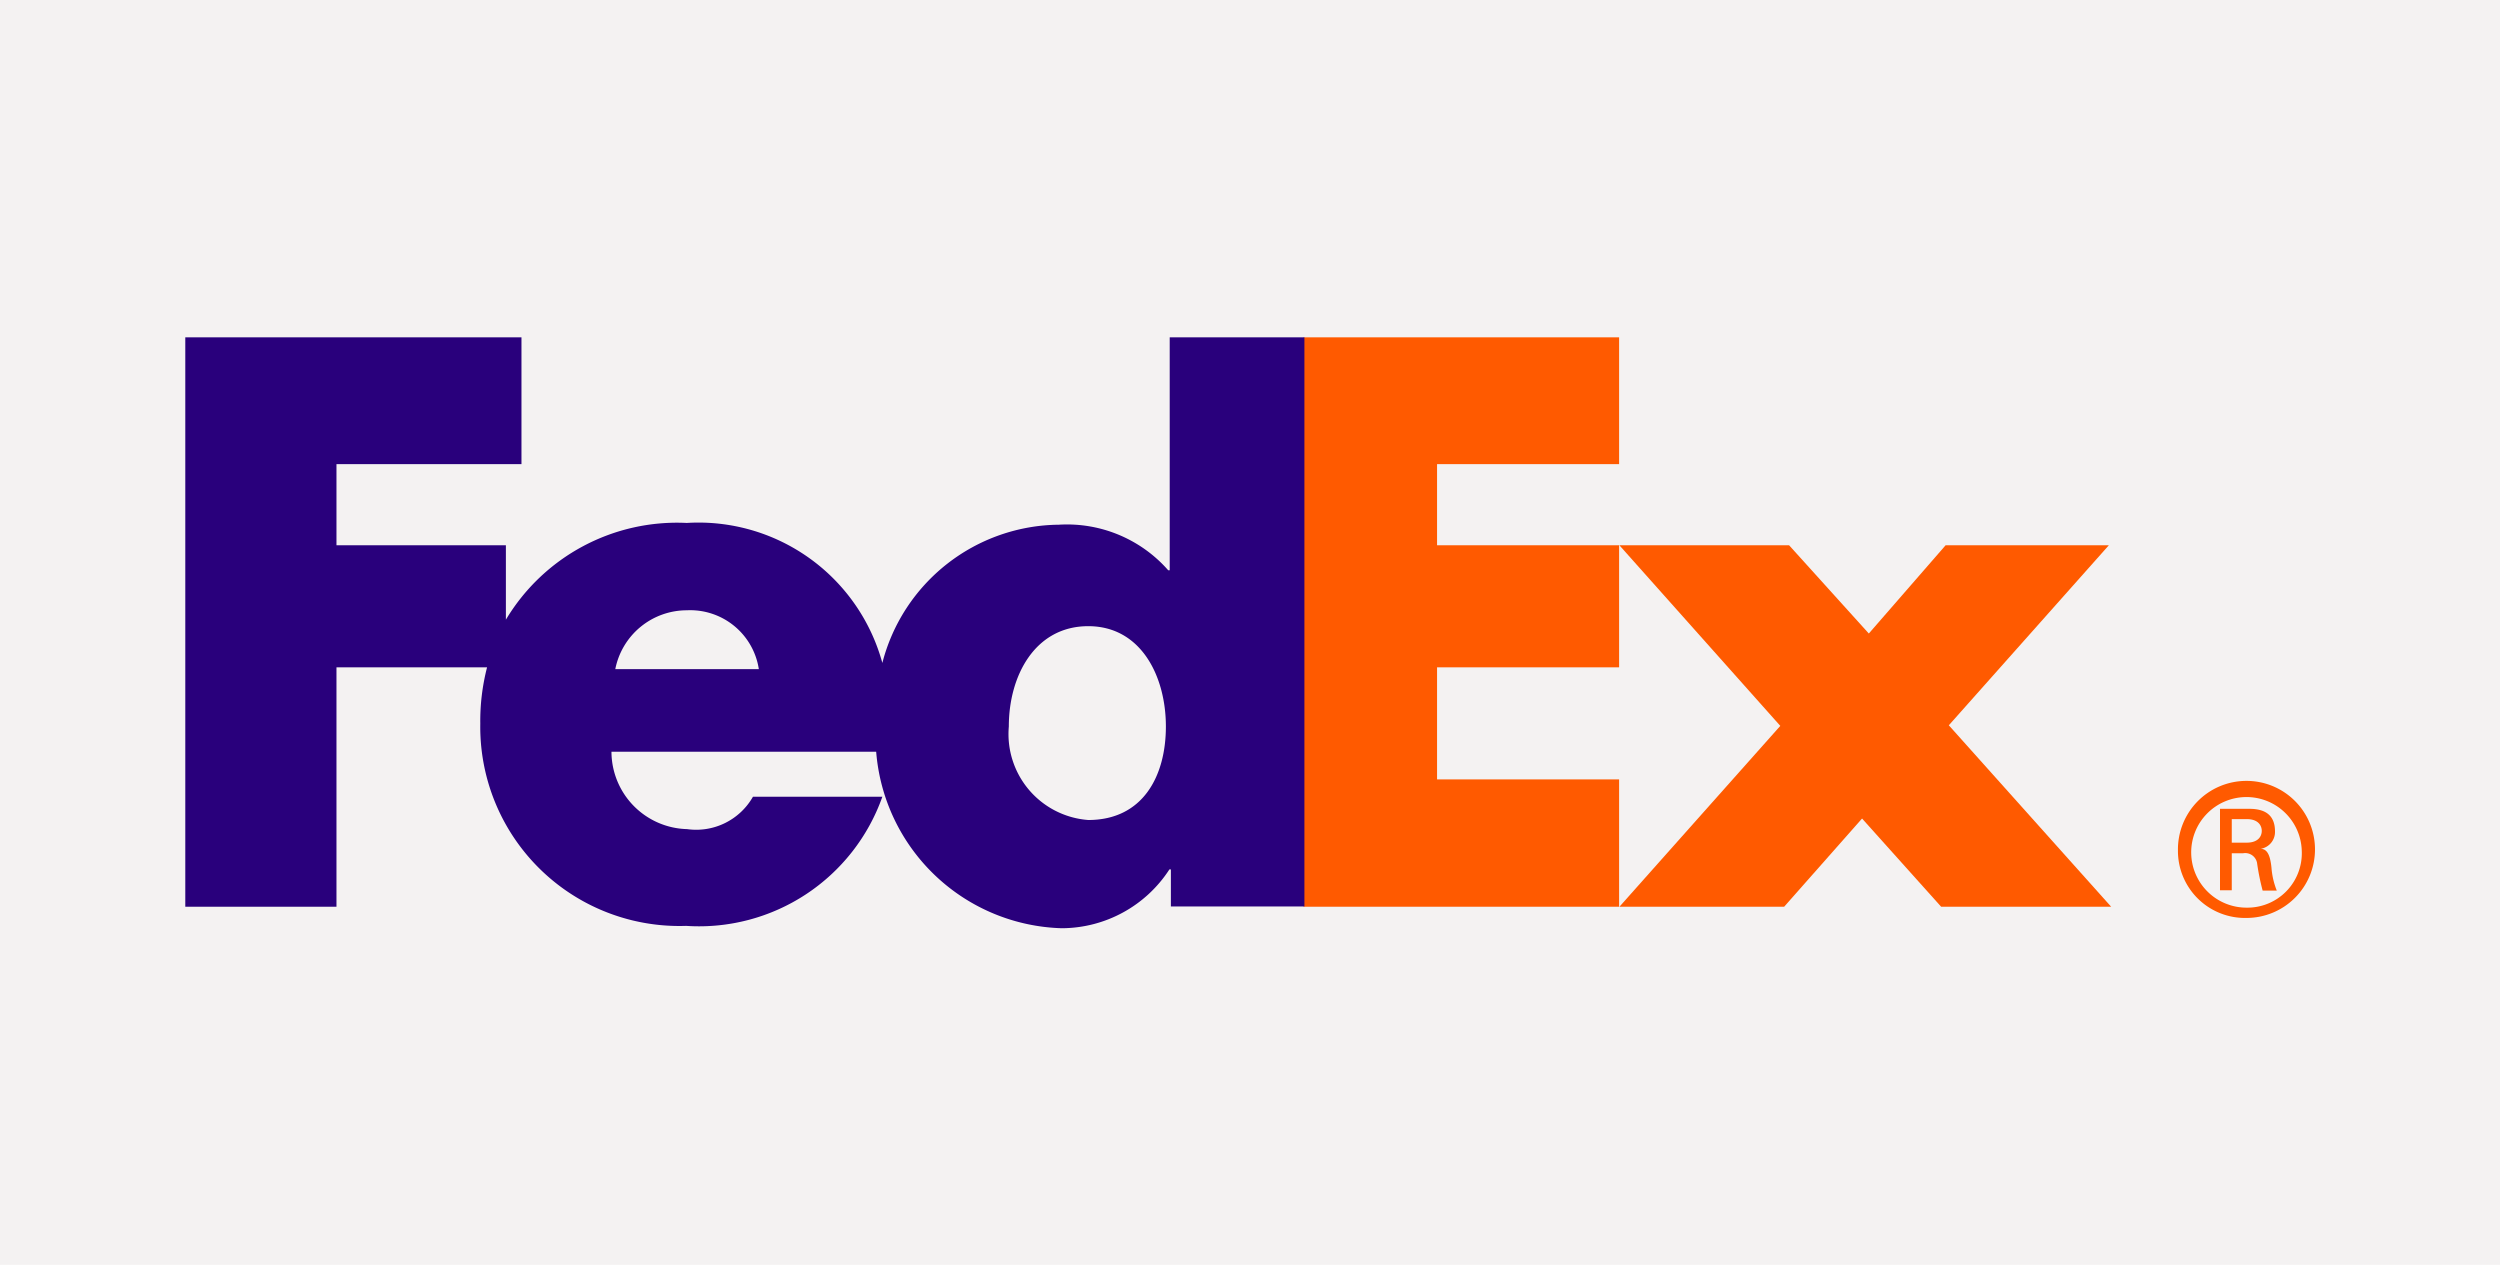 <svg xmlns="http://www.w3.org/2000/svg" viewBox="0 0 85 43"><g id="background"><g id="Ebene_2" data-name="Ebene 2"><rect width="85" height="43" style="fill:#f4f2f2"/></g></g><g id="icon"><path d="M78.26,28.93a1.88,1.88,0,1,0-1.88,1.93A1.85,1.85,0,0,0,78.26,28.93ZM75.88,29v1.27h-.4V27.5h1c.59,0,.87.26.87.77a.58.58,0,0,1-.49.59h0c.24,0,.33.25.37.64a2.64,2.64,0,0,0,.18.78h-.48a7.8,7.8,0,0,1-.19-.94.41.41,0,0,0-.47-.33h-.4Zm.51-.35c.39,0,.51-.22.51-.4s-.12-.4-.51-.4h-.51v.8Zm-2.34.26a2.33,2.33,0,1,1,2.33,2.3A2.28,2.28,0,0,1,74.05,28.93Z" style="fill:#ff5a00"/><path d="M66,30.83l-2.69-3-2.65,3h-5.6l5.47-6.15-5.47-6.14h5.77l2.71,3,2.61-3H71.7l-5.44,6.12,5.52,6.17Zm-21.68,0V11.47H55.05v4.31H48.86v2.76h6.19v4.15H48.86V26.5h6.19v4.33Z" style="fill:#ff5a00"/><path d="M39.77,11.47v7.92h-.05A4.58,4.58,0,0,0,36,17.84a6.26,6.26,0,0,0-6,4.7,6.48,6.48,0,0,0-6.65-4.76,6.78,6.78,0,0,0-6.15,3.29V18.54H11.44V15.78h6.29V11.47H6.3V30.83h5.14V22.69h5.12a7.29,7.29,0,0,0-.23,1.91,6.77,6.77,0,0,0,7,6.88A6.61,6.61,0,0,0,30,27.09h-4.4a2.22,2.22,0,0,1-2.24,1.1,2.64,2.64,0,0,1-2.57-2.63h9a6.52,6.52,0,0,0,6.31,6,4.38,4.38,0,0,0,3.66-2h.05v1.26h4.54V11.47ZM20.92,22.75a2.48,2.48,0,0,1,2.43-2,2.36,2.36,0,0,1,2.45,2ZM37,27.88a2.93,2.93,0,0,1-2.7-3.18c0-1.74.9-3.41,2.7-3.41S39.64,23,39.64,24.7,38.85,27.88,37,27.88Z" style="fill:#29007c"/></g></svg>